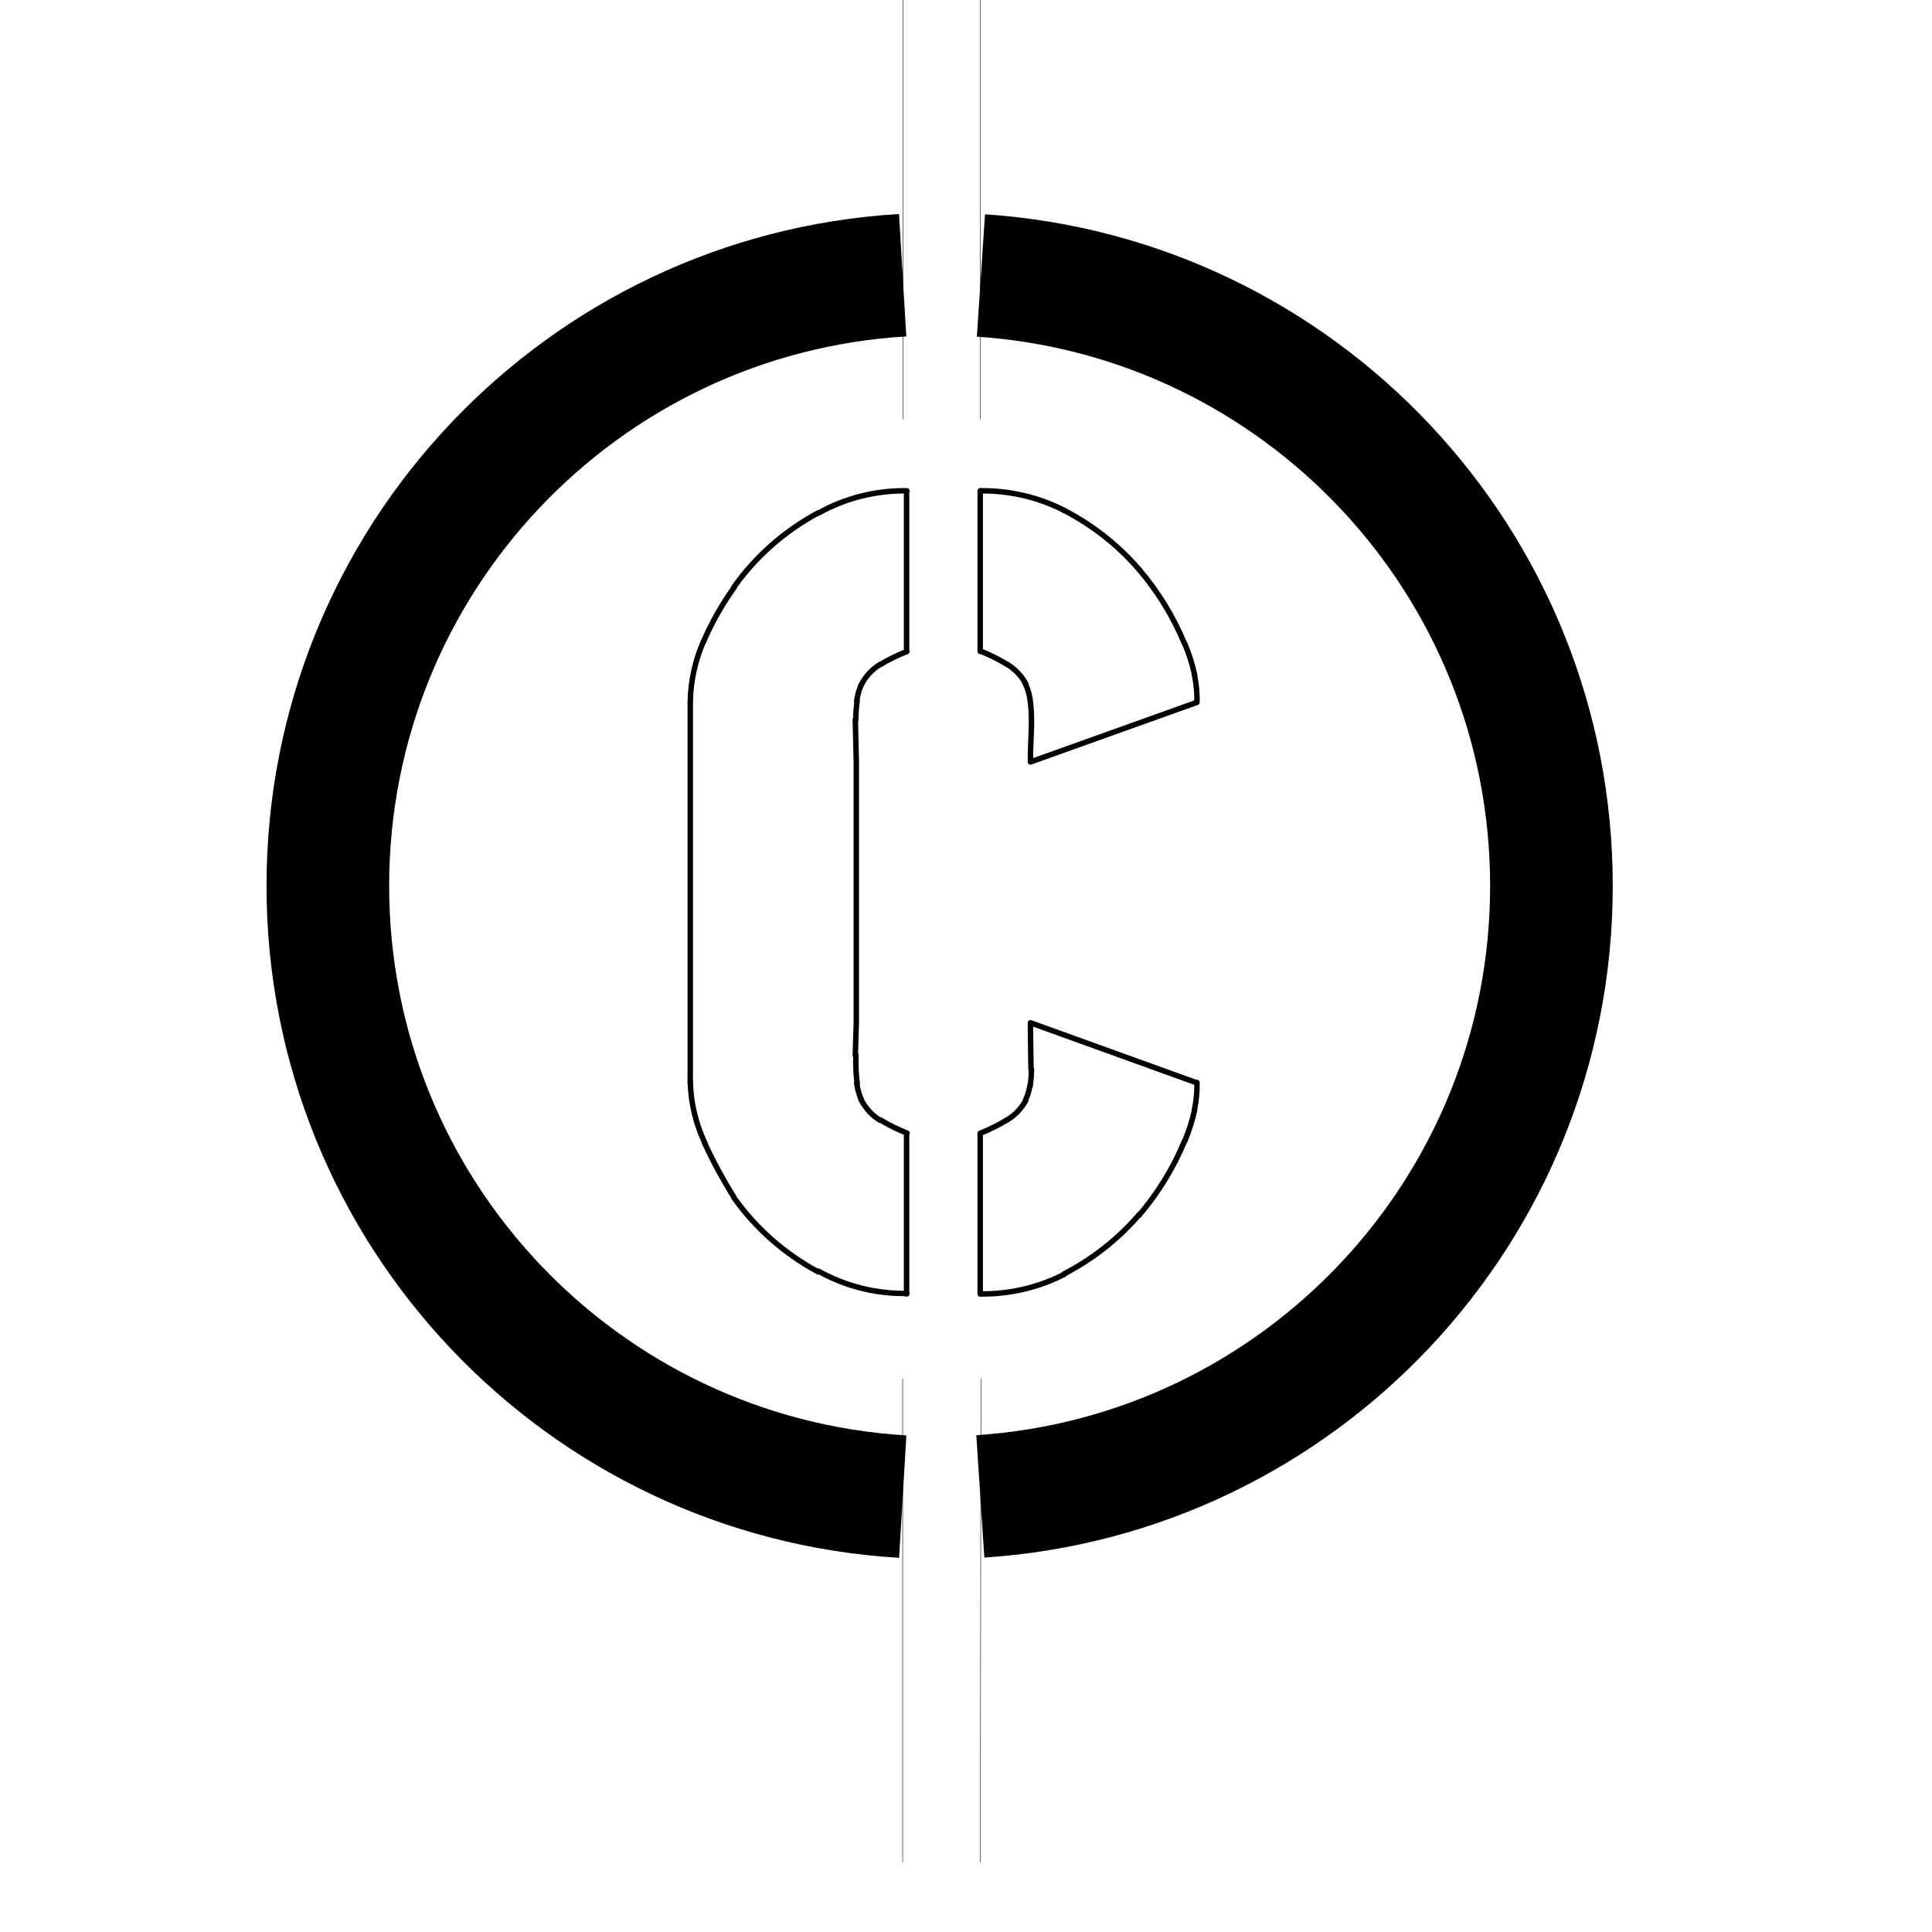 <?xml version="1.0" encoding="utf-8"?>
<!-- Generator: Adobe Illustrator 16.0.0, SVG Export Plug-In . SVG Version: 6.00 Build 0)  -->
<!DOCTYPE svg PUBLIC "-//W3C//DTD SVG 1.1//EN" "http://www.w3.org/Graphics/SVG/1.1/DTD/svg11.dtd">
<svg version="1.1"
	 id="svg10390" xmlns:dc="http://purl.org/dc/elements/1.1/" xmlns:cc="http://creativecommons.org/ns#" xmlns:rdf="http://www.w3.org/1999/02/22-rdf-syntax-ns#" xmlns:svg="http://www.w3.org/2000/svg" xmlns:sodipodi="http://sodipodi.sourceforge.net/DTD/sodipodi-0.dtd" xmlns:inkscape="http://www.inkscape.org/namespaces/inkscape" sodipodi:docname="C.svg" inkscape:version="0.91+devel r"
	 xmlns="http://www.w3.org/2000/svg" xmlns:xlink="http://www.w3.org/1999/xlink" x="0px" y="0px" width="1024px" height="1024px"
	 viewBox="0 0 1024 1024" enable-background="new 0 0 1024 1024" xml:space="preserve">
<sodipodi:namedview  showguides="true" showgrid="false" inkscape:cy="600.68554" inkscape:cx="-4.9105372" inkscape:zoom="0.51611328" borderopacity="1.0" bordercolor="#666666" pagecolor="#ffffff" id="base" inkscape:guide-bbox="true" inkscape:window-maximized="0" inkscape:current-layer="layer1" inkscape:pageshadow="2" inkscape:pageopacity="0.0" inkscape:window-y="24" inkscape:window-x="0" inkscape:document-units="px" inkscape:window-height="721" inkscape:window-width="1364">
	<sodipodi:guide  orientation="0,1" position="0,1024" inkscape:label="ascender" id="guide10946"></sodipodi:guide>
	<sodipodi:guide  orientation="0,1" position="0,0" inkscape:label="descender" id="guide10952"></sodipodi:guide>
	<sodipodi:guide  orientation="0,1" position="0,0" inkscape:label="descender" id="guide11006"></sodipodi:guide>
	<sodipodi:guide  orientation="0,1" position="0,205" inkscape:label="baseline" id="guide11040"></sodipodi:guide>
	<sodipodi:guide  orientation="0,1" position="0,1024" inkscape:label="ascender" id="guide11042"></sodipodi:guide>
	<sodipodi:guide  orientation="0,1" position="0,905" inkscape:label="caps" id="guide11044"></sodipodi:guide>
	<sodipodi:guide  orientation="0,1" position="0,705" inkscape:label="xheight" id="guide11046"></sodipodi:guide>
	<sodipodi:guide  orientation="0,1" position="0,0" inkscape:label="descender" id="guide11048"></sodipodi:guide>
	<sodipodi:guide  orientation="1,0" position="44.564,705" id="guide11075"></sodipodi:guide>
	<sodipodi:guide  orientation="1,0" position="976.53,784.711" id="guide11077"></sodipodi:guide>
</sodipodi:namedview>
<g id="layer1" inkscape:label="Layer 1" inkscape:groupmode="layer">
	<g id="g3688" transform="matrix(2.888,0,0,2.888,441.081,351.477)">
		<g id="g276" transform="matrix(0,-0.15,-0.15,0,-85.039,-15.642)">
			
				<path id="path278" inkscape:connector-curvature="0" fill="none" stroke="#000000" stroke-width="6.667" stroke-linecap="round" stroke-linejoin="round" stroke-miterlimit="10" d="
				M-77.426-409.526c-23.59,10.296-48.873,15.808-74.476,16.24"/>
		</g>
		<g id="g280" transform="matrix(0.15,0,0,-0.15,-1055.464,1807.682)">
			
				<path id="path282" inkscape:connector-curvature="0" fill="none" stroke="#000000" stroke-width="6.667" stroke-linecap="round" stroke-linejoin="round" stroke-miterlimit="10" d="
				M6862.759,12003.047v-232.597v-232.595"/>
		</g>
		<g id="g284" transform="matrix(0,-0.15,-0.15,0,-87.139,98.358)">
			
				<path id="path286" inkscape:connector-curvature="0" fill="none" stroke="#000000" stroke-width="6.667" stroke-linecap="round" stroke-linejoin="round" stroke-miterlimit="10" d="
				M142.944-407.331c-25.699-0.709-50.996-6.763-74.38-17.801"/>
		</g>
		<g id="g288" transform="matrix(0,-0.15,-0.15,0,10.061,55.008)">
			
				<path id="path290" inkscape:connector-curvature="0" fill="none" stroke="#000000" stroke-width="6.667" stroke-linecap="round" stroke-linejoin="round" stroke-miterlimit="10" d="
				M-220.504,223.168c-22.838-10.604-45.034-22.632-66.462-36.018"/>
		</g>
		<g id="g292" transform="matrix(0,-0.15,-0.15,0,-61.339,93.258)">
			
				<path id="path294" inkscape:connector-curvature="0" fill="none" stroke="#000000" stroke-width="6.667" stroke-linecap="round" stroke-linejoin="round" stroke-miterlimit="10" d="
				M-32.491-288.863c-37.474-26.624-68.479-61.848-90.594-102.916"/>
		</g>
		<g id="g296" transform="matrix(0,-0.15,-0.15,0,-71.689,113.508)">
			
				<path id="path298" inkscape:connector-curvature="0" fill="none" stroke="#000000" stroke-width="6.667" stroke-linecap="round" stroke-linejoin="round" stroke-miterlimit="10" d="
				M12.774-461.137c-18.353-32.798-27.766-70.121-27.241-108.007"/>
		</g>
		<g id="g300" transform="matrix(0.15,0,0,-0.15,-1055.464,1807.682)">
			
				<path id="path302" inkscape:connector-curvature="0" fill="none" stroke="#000000" stroke-width="6.667" stroke-linecap="round" stroke-linejoin="round" stroke-miterlimit="10" d="
				M7127.425,11279.412v196.536"/>
		</g>
		<g id="g304" transform="matrix(0,-0.15,-0.15,0,-52.639,69.708)">
			
				<path id="path306" inkscape:connector-curvature="0" fill="none" stroke="#000000" stroke-width="6.667" stroke-linecap="round" stroke-linejoin="round" stroke-miterlimit="10" d="
				M-94.232-410.001c-6.275-10.31-11.64-21.185-16.029-32.493"/>
		</g>
		<g id="g308" transform="matrix(0,-0.15,-0.15,0,-70.789,98.508)">
			
				<path id="path310" inkscape:connector-curvature="0" fill="none" stroke="#000000" stroke-width="6.667" stroke-linecap="round" stroke-linejoin="round" stroke-miterlimit="10" d="
				M123.214-507.134c-10.587-5.035-19.538-13.128-25.773-23.303"/>
		</g>
		<g id="g312" transform="matrix(0,-0.15,-0.15,0,-67.639,97.758)">
			
				<path id="path314" inkscape:connector-curvature="0" fill="none" stroke="#000000" stroke-width="6.667" stroke-linecap="round" stroke-linejoin="round" stroke-miterlimit="10" d="
				M137.613-480.974c-6.584-0.832-13.026-2.585-19.148-5.214"/>
		</g>
		<g id="g316" transform="matrix(0,-0.15,-0.15,0,-29.239,93.258)">
			
				<path id="path318" inkscape:connector-curvature="0" fill="none" stroke="#000000" stroke-width="6.667" stroke-linecap="round" stroke-linejoin="round" stroke-miterlimit="10" d="
				M142.369-223.937c-11.71,0.419-23.434-0.098-35.069-1.545"/>
		</g>
		<g id="g320" transform="matrix(0.15,0,0,-0.15,-1055.464,1807.682)">
			
				<path id="path322" inkscape:connector-curvature="0" fill="none" stroke="#000000" stroke-width="6.667" stroke-linecap="round" stroke-linejoin="round" stroke-miterlimit="10" d="
				M7064.675,11571.512l1.241,39.668v159.271v159.873l-1.241,51.688"/>
		</g>
		<g id="g324" transform="matrix(0,-0.15,-0.15,0,-41.689,-10.842)">
			
				<path id="path326" inkscape:connector-curvature="0" fill="none" stroke="#000000" stroke-width="6.667" stroke-linecap="round" stroke-linejoin="round" stroke-miterlimit="10" d="
				M-118.79-308.424c-7.53,1.044-15.117,1.587-22.713,1.626"/>
		</g>
		<g id="g328" transform="matrix(0,-0.15,-0.15,0,-67.639,-14.592)">
			
				<path id="path330" inkscape:connector-curvature="0" fill="none" stroke="#000000" stroke-width="6.667" stroke-linecap="round" stroke-linejoin="round" stroke-miterlimit="10" d="
				M-124.36-486.188c-6.124,2.628-12.564,4.382-19.148,5.214"/>
		</g>
		<g id="g332" transform="matrix(0,-0.15,-0.15,0,-70.789,-15.192)">
			
				<path id="path334" inkscape:connector-curvature="0" fill="none" stroke="#000000" stroke-width="6.667" stroke-linecap="round" stroke-linejoin="round" stroke-miterlimit="10" d="
				M-102.937-530.436c-6.238,10.175-15.189,18.268-25.775,23.303"/>
		</g>
		<g id="g336" transform="matrix(0,-0.15,-0.15,0,-52.789,13.608)">
			
				<path id="path338" inkscape:connector-curvature="0" fill="none" stroke="#000000" stroke-width="6.667" stroke-linecap="round" stroke-linejoin="round" stroke-miterlimit="10" d="
				M104.904-443.232c-4.364,11.308-9.707,22.188-15.96,32.507"/>
		</g>
		<g id="g340" transform="matrix(0.15,0,0,-0.15,-1055.464,1807.682)">
			
				<path id="path342" inkscape:connector-curvature="0" fill="none" stroke="#000000" stroke-width="6.667" stroke-linecap="round" stroke-linejoin="round" stroke-miterlimit="10" d="
				M7127.425,12065.555v195.935"/>
		</g>
		<g id="g344" transform="matrix(0,-0.15,-0.15,0,-71.689,-30.342)">
			
				<path id="path346" inkscape:connector-curvature="0" fill="none" stroke="#000000" stroke-width="6.667" stroke-linecap="round" stroke-linejoin="round" stroke-miterlimit="10" d="
				M8.568-569.264c0.548,37.871-8.838,75.188-27.16,107.988"/>
		</g>
		<g id="g348" transform="matrix(0,-0.15,-0.15,0,-61.339,-9.942)">
			
				<path id="path350" inkscape:connector-curvature="0" fill="none" stroke="#000000" stroke-width="6.667" stroke-linecap="round" stroke-linejoin="round" stroke-miterlimit="10" d="
				M117.588-391.779c-22.115,41.068-53.122,76.292-90.594,102.916"/>
		</g>
		<g id="g352" transform="matrix(0,-0.15,-0.15,0,-49.189,-0.942)">
			
				<path id="path354" inkscape:connector-curvature="0" fill="none" stroke="#000000" stroke-width="6.667" stroke-linecap="round" stroke-linejoin="round" stroke-miterlimit="10" d="
				M86.683-208.207c-20.732,14.915-42.946,27.501-66.264,37.543"/>
		</g>
		<g id="g356" transform="matrix(0.15,0,0,-0.15,-1055.464,1807.682)">
			
				<path id="path358" inkscape:connector-curvature="0" fill="none" stroke="#000000" stroke-width="6.667" stroke-linecap="round" stroke-linejoin="round" stroke-miterlimit="10" d="
				M7217.509,12262.09v-196.535"/>
		</g>
		<g id="g360" transform="matrix(0,-0.15,-0.15,0,-69.739,17.508)">
			
				<path id="path362" inkscape:connector-curvature="0" fill="none" stroke="#000000" stroke-width="6.667" stroke-linecap="round" stroke-linejoin="round" stroke-miterlimit="10" d="
				M115.282-678.822c6.183,10.234,11.545,20.974,16.04,32.109"/>
		</g>
		<g id="g364" transform="matrix(0,-0.15,-0.15,0,-49.339,-15.042)">
			
				<path id="path366" inkscape:connector-curvature="0" fill="none" stroke="#000000" stroke-width="6.667" stroke-linecap="round" stroke-linejoin="round" stroke-miterlimit="10" d="
				M-125.867-565.886c9.981,5.257,18.37,13.252,24.246,23.111"/>
		</g>
		<g id="g368" transform="matrix(0,-0.15,-0.15,0,-50.539,-15.192)">
			
				<path id="path370" inkscape:connector-curvature="0" fill="none" stroke="#000000" stroke-width="6.667" stroke-linecap="round" stroke-linejoin="round" stroke-miterlimit="10" d="
				M-144.418-578.786c6.013,0.931,11.867,2.732,17.391,5.349"/>
		</g>
		<g id="g372" transform="matrix(0,-0.15,-0.15,0,-80.689,-10.992)">
			
				<path id="path374" inkscape:connector-curvature="0" fill="none" stroke="#000000" stroke-width="6.667" stroke-linecap="round" stroke-linejoin="round" stroke-miterlimit="10" d="
				M-148.476-781.671c10.574-0.334,21.158,0.266,31.635,1.788"/>
		</g>
		<g id="g376" transform="matrix(0.15,0,0,-0.15,-1055.464,1807.682)">
			
				<path id="path378" inkscape:connector-curvature="0" fill="none" stroke="#000000" stroke-width="6.667" stroke-linecap="round" stroke-linejoin="round" stroke-miterlimit="10" d="
				M7280.261,11976.002l-1.244-35.461v-10.217l203.158,72.724"/>
		</g>
		<g id="g380" transform="matrix(0,-0.15,-0.15,0,-23.689,-17.142)">
			
				<path id="path382" inkscape:connector-curvature="0" fill="none" stroke="#000000" stroke-width="6.667" stroke-linecap="round" stroke-linejoin="round" stroke-miterlimit="10" d="
				M-162.058-604.268c11.292-0.219,22.572,0.843,33.64,3.172"/>
		</g>
		<g id="g384" transform="matrix(0,-0.15,-0.15,0,-39.589,-13.542)">
			
				<path id="path386" inkscape:connector-curvature="0" fill="none" stroke="#000000" stroke-width="6.667" stroke-linecap="round" stroke-linejoin="round" stroke-miterlimit="10" d="
				M-104.3-707.283c12.964,2.822,25.656,6.852,37.918,12.037"/>
		</g>
		<g id="g388" transform="matrix(0,-0.15,-0.15,0,-68.239,-2.592)">
			
				<path id="path390" inkscape:connector-curvature="0" fill="none" stroke="#000000" stroke-width="6.667" stroke-linecap="round" stroke-linejoin="round" stroke-miterlimit="10" d="
				M6.741-885.902c32.755,13.552,63.287,32.256,90.513,55.453"/>
		</g>
		<g id="g392" transform="matrix(0,-0.15,-0.15,0,-59.689,-9.192)">
			
				<path id="path394" inkscape:connector-curvature="0" fill="none" stroke="#000000" stroke-width="6.667" stroke-linecap="round" stroke-linejoin="round" stroke-miterlimit="10" d="
				M53.17-773.494c29.65,25.489,54.254,56.659,72.452,91.804"/>
		</g>
		<g id="g396" transform="matrix(0,-0.15,-0.15,0,-48.589,-29.292)">
			
				<path id="path398" inkscape:connector-curvature="0" fill="none" stroke="#000000" stroke-width="6.667" stroke-linecap="round" stroke-linejoin="round" stroke-miterlimit="10" d="
				M-8.542-608.082c16.165,31.508,24.457,66.689,24.122,102.349"/>
		</g>
		<g id="g400" transform="matrix(0,-0.15,-0.15,0,-39.589,96.858)">
			
				<path id="path402" inkscape:connector-curvature="0" fill="none" stroke="#000000" stroke-width="6.667" stroke-linecap="round" stroke-linejoin="round" stroke-miterlimit="10" d="
				M60.904-695.256c12.262-5.184,24.955-9.212,37.921-12.035"/>
		</g>
		<g id="g404" transform="matrix(0,-0.15,-0.15,0,-23.689,100.458)">
			
				<path id="path406" inkscape:connector-curvature="0" fill="none" stroke="#000000" stroke-width="6.667" stroke-linecap="round" stroke-linejoin="round" stroke-miterlimit="10" d="
				M122.92-601.096c11.068-2.328,22.349-3.39,33.642-3.172"/>
		</g>
		<g id="g408" transform="matrix(0.15,0,0,-0.15,-1055.464,1807.682)">
			
				<path id="path410" inkscape:connector-curvature="0" fill="none" stroke="#000000" stroke-width="6.667" stroke-linecap="round" stroke-linejoin="round" stroke-miterlimit="10" d="
				M7482.175,11537.856l-203.158,73.323v-10.82l0.62-46.278"/>
		</g>
		<g id="g412" transform="matrix(0,-0.15,-0.15,0,-71.089,95.358)">
			
				<path id="path414" inkscape:connector-curvature="0" fill="none" stroke="#000000" stroke-width="6.667" stroke-linecap="round" stroke-linejoin="round" stroke-miterlimit="10" d="
				M117.979-716.045c6.816-1.062,13.694-1.634,20.587-1.706"/>
		</g>
		<g id="g416" transform="matrix(0,-0.15,-0.15,0,-50.539,98.358)">
			
				<path id="path418" inkscape:connector-curvature="0" fill="none" stroke="#000000" stroke-width="6.667" stroke-linecap="round" stroke-linejoin="round" stroke-miterlimit="10" d="
				M121.137-573.439c5.523-2.617,11.381-4.418,17.393-5.347"/>
		</g>
		<g id="g420" transform="matrix(0,-0.15,-0.15,0,-49.339,98.208)">
			
				<path id="path422" inkscape:connector-curvature="0" fill="none" stroke="#000000" stroke-width="6.667" stroke-linecap="round" stroke-linejoin="round" stroke-miterlimit="10" d="
				M95.73-542.779c5.876-9.859,14.264-17.852,24.247-23.109"/>
		</g>
		<g id="g424" transform="matrix(0,-0.15,-0.15,0,-69.739,65.658)">
			
				<path id="path426" inkscape:connector-curvature="0" fill="none" stroke="#000000" stroke-width="6.667" stroke-linecap="round" stroke-linejoin="round" stroke-miterlimit="10" d="
				M-137.209-646.73c4.495-11.137,9.862-21.878,16.04-32.112"/>
		</g>
		<g id="g428" transform="matrix(0.15,0,0,-0.15,-1055.464,1807.682)">
			
				<path id="path430" inkscape:connector-curvature="0" fill="none" stroke="#000000" stroke-width="6.667" stroke-linecap="round" stroke-linejoin="round" stroke-miterlimit="10" d="
				M7217.509,11475.948v-196.536"/>
		</g>
		<g id="g432" transform="matrix(0,-0.15,-0.15,0,-48.589,112.608)">
			
				<path id="path434" inkscape:connector-curvature="0" fill="none" stroke="#000000" stroke-width="6.667" stroke-linecap="round" stroke-linejoin="round" stroke-miterlimit="10" d="
				M-21.076-505.733c-0.336-35.666,7.961-70.857,24.13-102.367"/>
		</g>
		<g id="g436" transform="matrix(0,-0.15,-0.15,0,-59.689,92.358)">
			
				<path id="path438" inkscape:connector-curvature="0" fill="none" stroke="#000000" stroke-width="6.667" stroke-linecap="round" stroke-linejoin="round" stroke-miterlimit="10" d="
				M-131.505-681.714c18.202-35.143,42.807-66.315,72.46-91.795"/>
		</g>
		<g id="g440" transform="matrix(0,-0.15,-0.15,0,-68.239,85.908)">
			
				<path id="path442" inkscape:connector-curvature="0" fill="none" stroke="#000000" stroke-width="6.667" stroke-linecap="round" stroke-linejoin="round" stroke-miterlimit="10" d="
				M-102.726-830.469c27.227-23.195,57.761-41.897,90.517-55.444"/>
		</g>
	</g>
</g>
<path fill="none" stroke="#000000" stroke-width="65" stroke-miterlimit="10" d="M478.431,145.868
	c-169.963,10.13-304.671,151.176-304.671,323.684c0,172.521,134.728,313.573,304.708,323.686"/>
<path fill="none" stroke="#000000" stroke-width="65" stroke-miterlimit="10" d="M519.589,793.113
	c169.035-11.098,302.703-151.719,302.703-323.561c0-171.728-133.493-312.279-302.371-323.538"/>
<line fill="none" stroke="#000000" stroke-width="0.25" stroke-miterlimit="10" x1="478.587" y1="222.104" x2="478.587" y2="-100.383"/>
<line fill="none" stroke="#000000" stroke-width="0.25" stroke-miterlimit="10" x1="519.589" y1="222.104" x2="519.589" y2="-100.383"/>
<line fill="none" stroke="#000000" stroke-width="0.25" stroke-miterlimit="10" x1="478.432" y1="730.573" x2="478.432" y2="987.061"/>
<line fill="none" stroke="#000000" stroke-width="0.25" stroke-miterlimit="10" x1="519.92" y1="730.573" x2="519.589" y2="987.061"/>
</svg>
